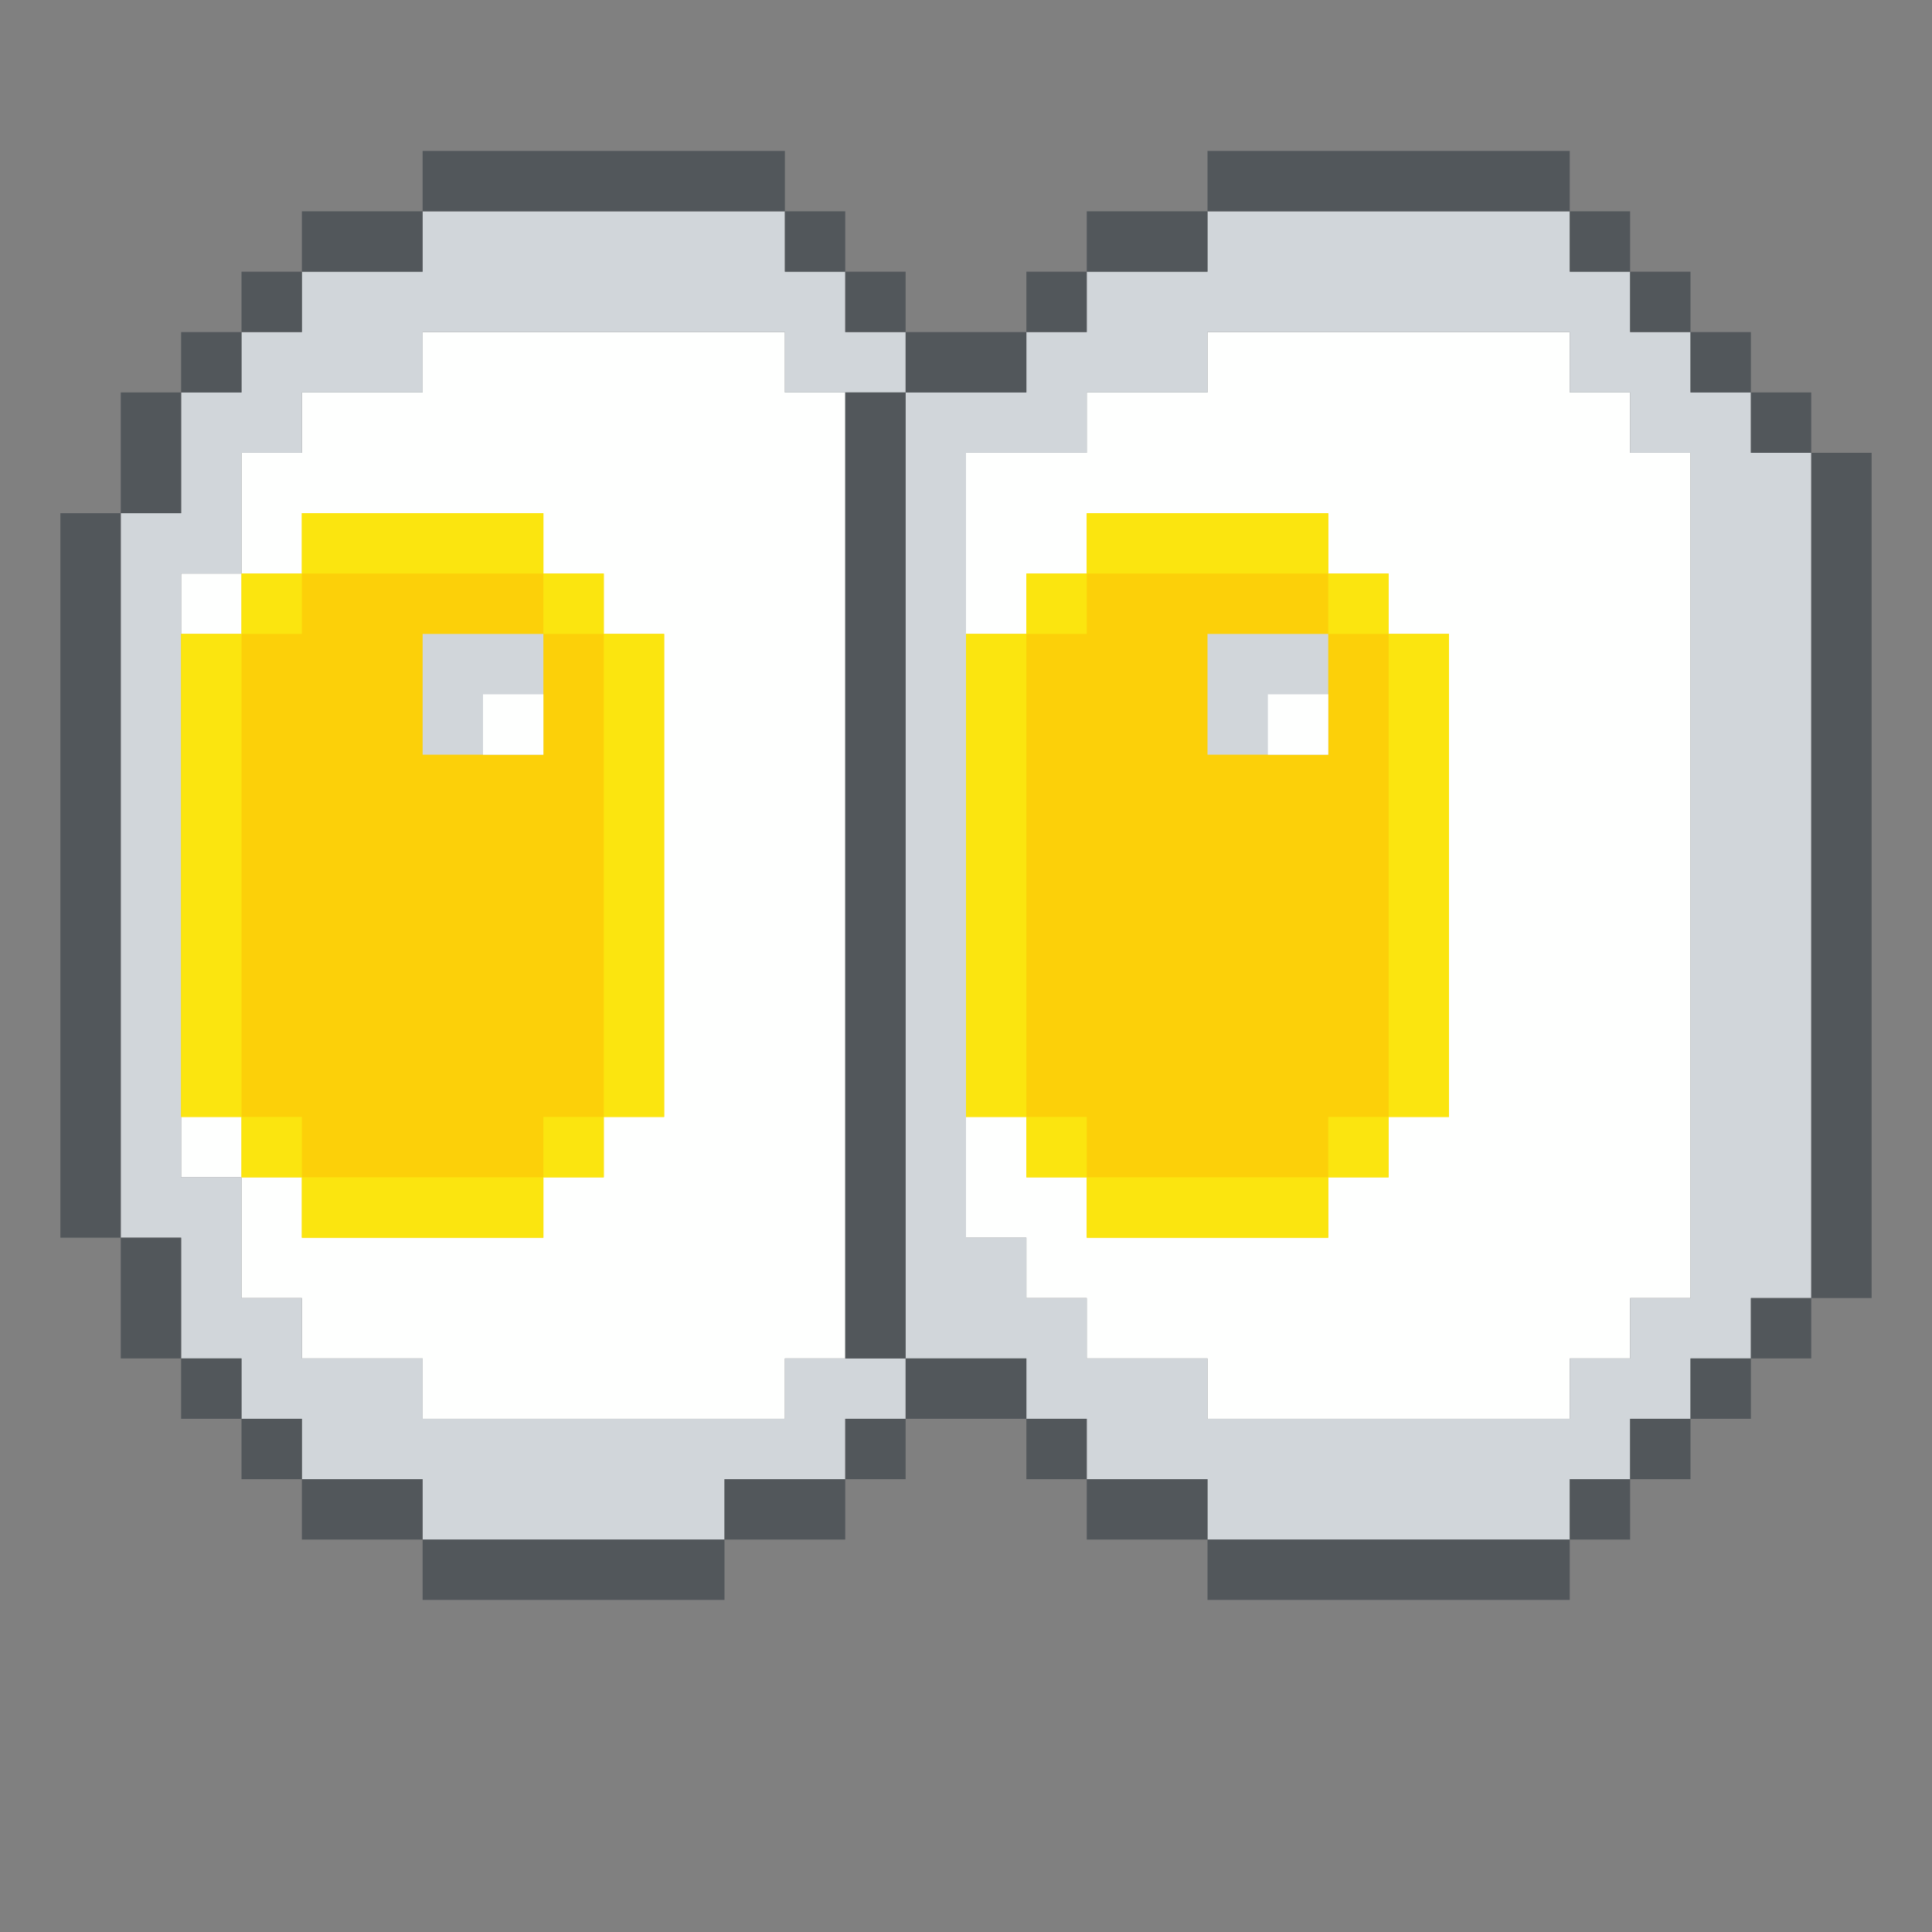 <?xml version="1.0" encoding="UTF-8" standalone="no"?>
<!DOCTYPE svg PUBLIC "-//W3C//DTD SVG 1.1//EN" "http://www.w3.org/Graphics/SVG/1.1/DTD/svg11.dtd">
<svg xmlns="http://www.w3.org/2000/svg" xmlns:serif="http://www.serif.com/" width="100%" height="100%" viewBox="0 0 64 64" version="1.1" xml:space="preserve" style="fill-rule:evenodd;clip-rule:evenodd;stroke-linejoin:round;stroke-miterlimit:2;" xmlns:rdf="http://www.w3.org/1999/02/22-rdf-syntax-ns" xmlns:cc="http://creativecommons.org/ns" xmlns:dc="http://purl.org/dc/elements/1.1/">
  <rect x="0" y="0" width="64" height="64" fill="#808080" stroke="none"/>
  <g id="Colorful-Objekts" serif:id="Colorful Objekts">
    <g id="Open-Eyes" serif:id="Open Eyes">
      <g id="Open-Eyes3" serif:id="Open Eyes">
        <path d="M8,39l-2,0l0,-20l2,0l0,-4l2,0l0,-2l4,0l0,-2l12,0l0,2l2,0l0,32l-2,0l0,2l-12,0l0,-2l-4,0l0,-2l-2,0l0,-4Zm26,2l-2,0l0,-26l4,0l0,-2l4,0l0,-2l12,0l0,2l2,0l0,2l2,0l0,28l-2,0l0,2l-2,0l0,2l-12,0l0,-2l-4,0l0,-2l-2,0l0,-2Z" style="fill:#fefffe;" />
        <path d="M6,41l-2,0l0,-24l2,0l0,-4l2,0l0,-2l2,0l0,-2l4,0l0,-2l12,0l0,2l2,0l0,2l2,0l0,2l-4,0l0,-2l-12,0l0,2l-4,0l0,2l-2,0l0,4l-2,0l0,20l2,0l0,4l2,0l0,2l4,0l0,2l12,0l0,-2l4,0l0,2l-2,0l0,2l-4,0l0,2l-10,0l0,-2l-4,0l0,-2l-2,0l0,-2l-2,0l0,-4Zm24,-28l4,0l0,-2l2,0l0,-2l4,0l0,-2l12,0l0,2l2,0l0,2l2,0l0,2l2,0l0,2l2,0l0,28l-2,0l0,2l-2,0l0,2l-2,0l0,2l-2,0l0,2l-12,0l0,-2l-4,0l0,-2l-2,0l0,-2l-4,0l0,-32Zm2,2l0,26l2,0l0,2l2,0l0,2l4,0l0,2l12,0l0,-2l2,0l0,-2l2,0l0,-28l-2,0l0,-2l-2,0l0,-2l-12,0l0,2l-4,0l0,2l-4,0Z" style="fill:#d1d6da;" />
        <path d="M4,41l-2,0l0,-24l2,0l0,24Zm0,-24l0,-4l2,0l0,4l-2,0Zm2,-4l0,-2l2,0l0,2l-2,0Zm2,-2l0,-2l2,0l0,2l-2,0Zm2,-2l0,-2l4,0l0,2l-4,0Zm4,-2l0,-2l12,0l0,2l-12,0Zm12,0l2,0l0,2l-2,0l0,-2Zm2,2l2,0l0,2l-2,0l0,-2Zm2,2l4,0l0,2l-4,0l0,-2Zm4,0l0,-2l2,0l0,2l-2,0Zm2,-2l0,-2l4,0l0,2l-4,0Zm4,-2l0,-2l12,0l0,2l-12,0Zm12,0l2,0l0,2l-2,0l0,-2Zm2,2l2,0l0,2l-2,0l0,-2Zm2,2l2,0l0,2l-2,0l0,-2Zm2,2l2,0l0,2l-2,0l0,-2Zm2,2l2,0l0,28l-2,0l0,-28Zm0,28l0,2l-2,0l0,-2l2,0Zm-2,2l0,2l-2,0l0,-2l2,0Zm-2,2l0,2l-2,0l0,-2l2,0Zm-2,2l0,2l-2,0l0,-2l2,0Zm-2,2l0,2l-12,0l0,-2l12,0Zm-12,0l-4,0l0,-2l4,0l0,2Zm-4,-2l-2,0l0,-2l2,0l0,2Zm-2,-2l-4,0l0,-2l4,0l0,2Zm-4,0l0,2l-2,0l0,-2l2,0Zm-2,2l0,2l-4,0l0,-2l4,0Zm-4,2l0,2l-10,0l0,-2l10,0Zm-10,0l-4,0l0,-2l4,0l0,2Zm-4,-2l-2,0l0,-2l2,0l0,2Zm-2,-2l-2,0l0,-2l2,0l0,2Zm-2,-2l-2,0l0,-4l2,0l0,4Zm24,0l-2,0l0,-32l2,0l0,32Z" style="fill:#52575b;" />
        <path d="M8,37l-2,0l0,-16l2,0l0,-2l2,0l0,-2l8,0l0,2l2,0l0,2l2,0l0,16l-2,0l0,2l-2,0l0,2l-8,0l0,-2l-2,0l0,-2Zm26,0l-2,0l0,-16l2,0l0,-2l2,0l0,-2l8,0l0,2l2,0l0,2l2,0l0,16l-2,0l0,2l-2,0l0,2l-8,0l0,-2l-2,0l0,-2Z" style="fill:#fcd009;" />
        <path d="M8,37l-2,0l0,-16l2,0l0,16Zm0,-16l0,-2l2,0l0,2l-2,0Zm2,-2l0,-2l8,0l0,2l-8,0Zm8,0l2,0l0,2l-2,0l0,-2Zm2,2l2,0l0,16l-2,0l0,-16Zm0,16l0,2l-2,0l0,-2l2,0Zm-2,2l0,2l-8,0l0,-2l8,0Zm-8,0l-2,0l0,-2l2,0l0,2Zm24,-2l-2,0l0,-16l2,0l0,16Zm0,-16l0,-2l2,0l0,2l-2,0Zm2,-2l0,-2l8,0l0,2l-8,0Zm8,0l2,0l0,2l-2,0l0,-2Zm2,2l2,0l0,16l-2,0l0,-16Zm0,16l0,2l-2,0l0,-2l2,0Zm-2,2l0,2l-8,0l0,-2l8,0Zm-8,0l-2,0l0,-2l2,0l0,2Z" style="fill:#fbe50f;" />
        <path d="M18,21l0,4l-4,0l0,-4l4,0Zm26,0l0,4l-4,0l0,-4l4,0Z" style="fill:#d1d6da;" />
        <path d="M18,23l0,2l-2,0l0,-2l2,0Zm26,0l0,2l-2,0l0,-2l2,0Z" style="fill:#fefffe;" />
      </g>
    </g>
  </g>
</svg>